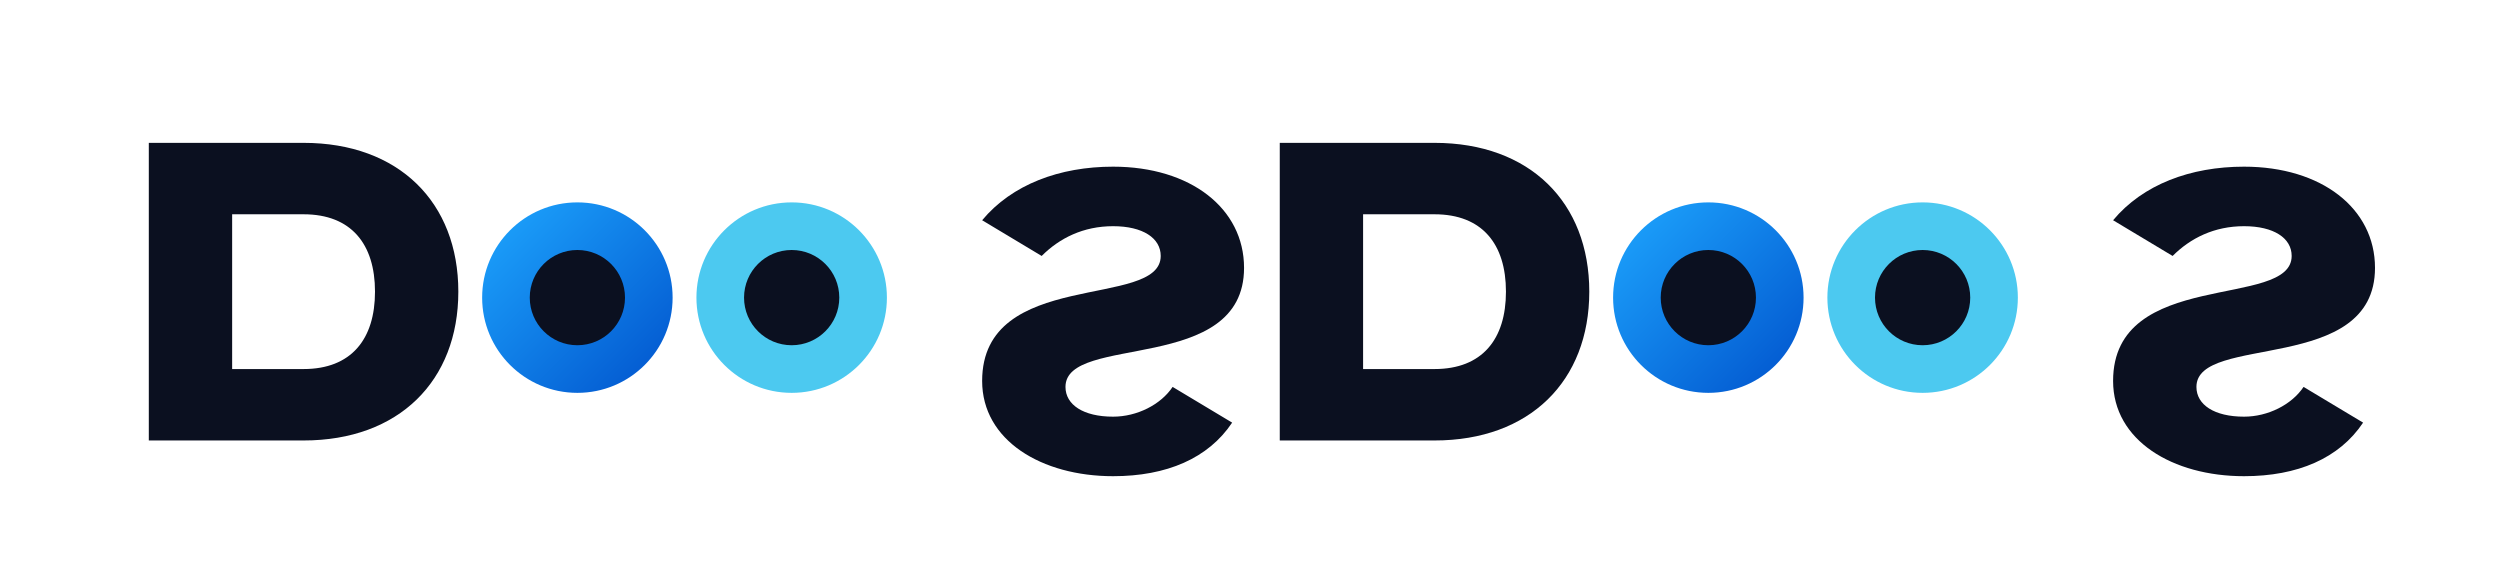 <svg width="420" height="96" viewBox="0 0 420 96" xmlns="http://www.w3.org/2000/svg" role="img" aria-label="DoosDoos wordmark">
  <defs>
    <linearGradient id="dooGradient" x1="0" y1="0" x2="1" y2="1">
      <stop offset="0%" stop-color="#1EA7FF"/>
      <stop offset="100%" stop-color="#0052CC"/>
    </linearGradient>
  </defs>

  <g transform="translate(25,24)" fill="#0B1020">
    <!-- D -->
    <path d="M0 50 V0 h26 c16 0 26 10 26 25 c0 15 -10 25 -26 25 H0 z M14 38 h12 c8 0 12-5 12-13 s-4-13 -12-13 h-12 v26z"/>
    <!-- o o -->
    <circle cx="72" cy="26" r="16" fill="url(#dooGradient)"/>
    <circle cx="108" cy="26" r="16" fill="#4CC9F0"/>
    <circle cx="72" cy="26" r="8" fill="#0B1020"/>
    <circle cx="108" cy="26" r="8" fill="#0B1020"/>
    <!-- s -->
    <path d="M140 40 c0 10 10 16 22 16 c9 0 16-3 20-9 l-10-6 c-2 3-6 5-10 5 c-5 0-8-2-8-5 c0-9 30-2 30-20 c0-10-9-17-22-17 c-9 0-17 3-22 9 l10 6 c3-3 7-5 12-5 c5 0 8 2 8 5 c0 9-30 2-30 21 z" fill="#0B1020"/>
    <!-- D -->
    <path d="M190 50 V0 h26 c16 0 26 10 26 25 c0 15 -10 25 -26 25 h-26 z M204 38 h12 c8 0 12-5 12-13 s-4-13 -12-13 h-12 v26z"/>
    <!-- o o -->
    <circle cx="262" cy="26" r="16" fill="url(#dooGradient)"/>
    <circle cx="298" cy="26" r="16" fill="#4CC9F0"/>
    <circle cx="262" cy="26" r="8" fill="#0B1020"/>
    <circle cx="298" cy="26" r="8" fill="#0B1020"/>
    <!-- s -->
    <path d="M330 40 c0 10 10 16 22 16 c9 0 16-3 20-9 l-10-6 c-2 3-6 5-10 5 c-5 0-8-2-8-5 c0-9 30-2 30-20 c0-10-9-17-22-17 c-9 0-17 3-22 9 l10 6 c3-3 7-5 12-5 c5 0 8 2 8 5 c0 9-30 2-30 21 z" fill="#0B1020"/>
  </g>
</svg>
